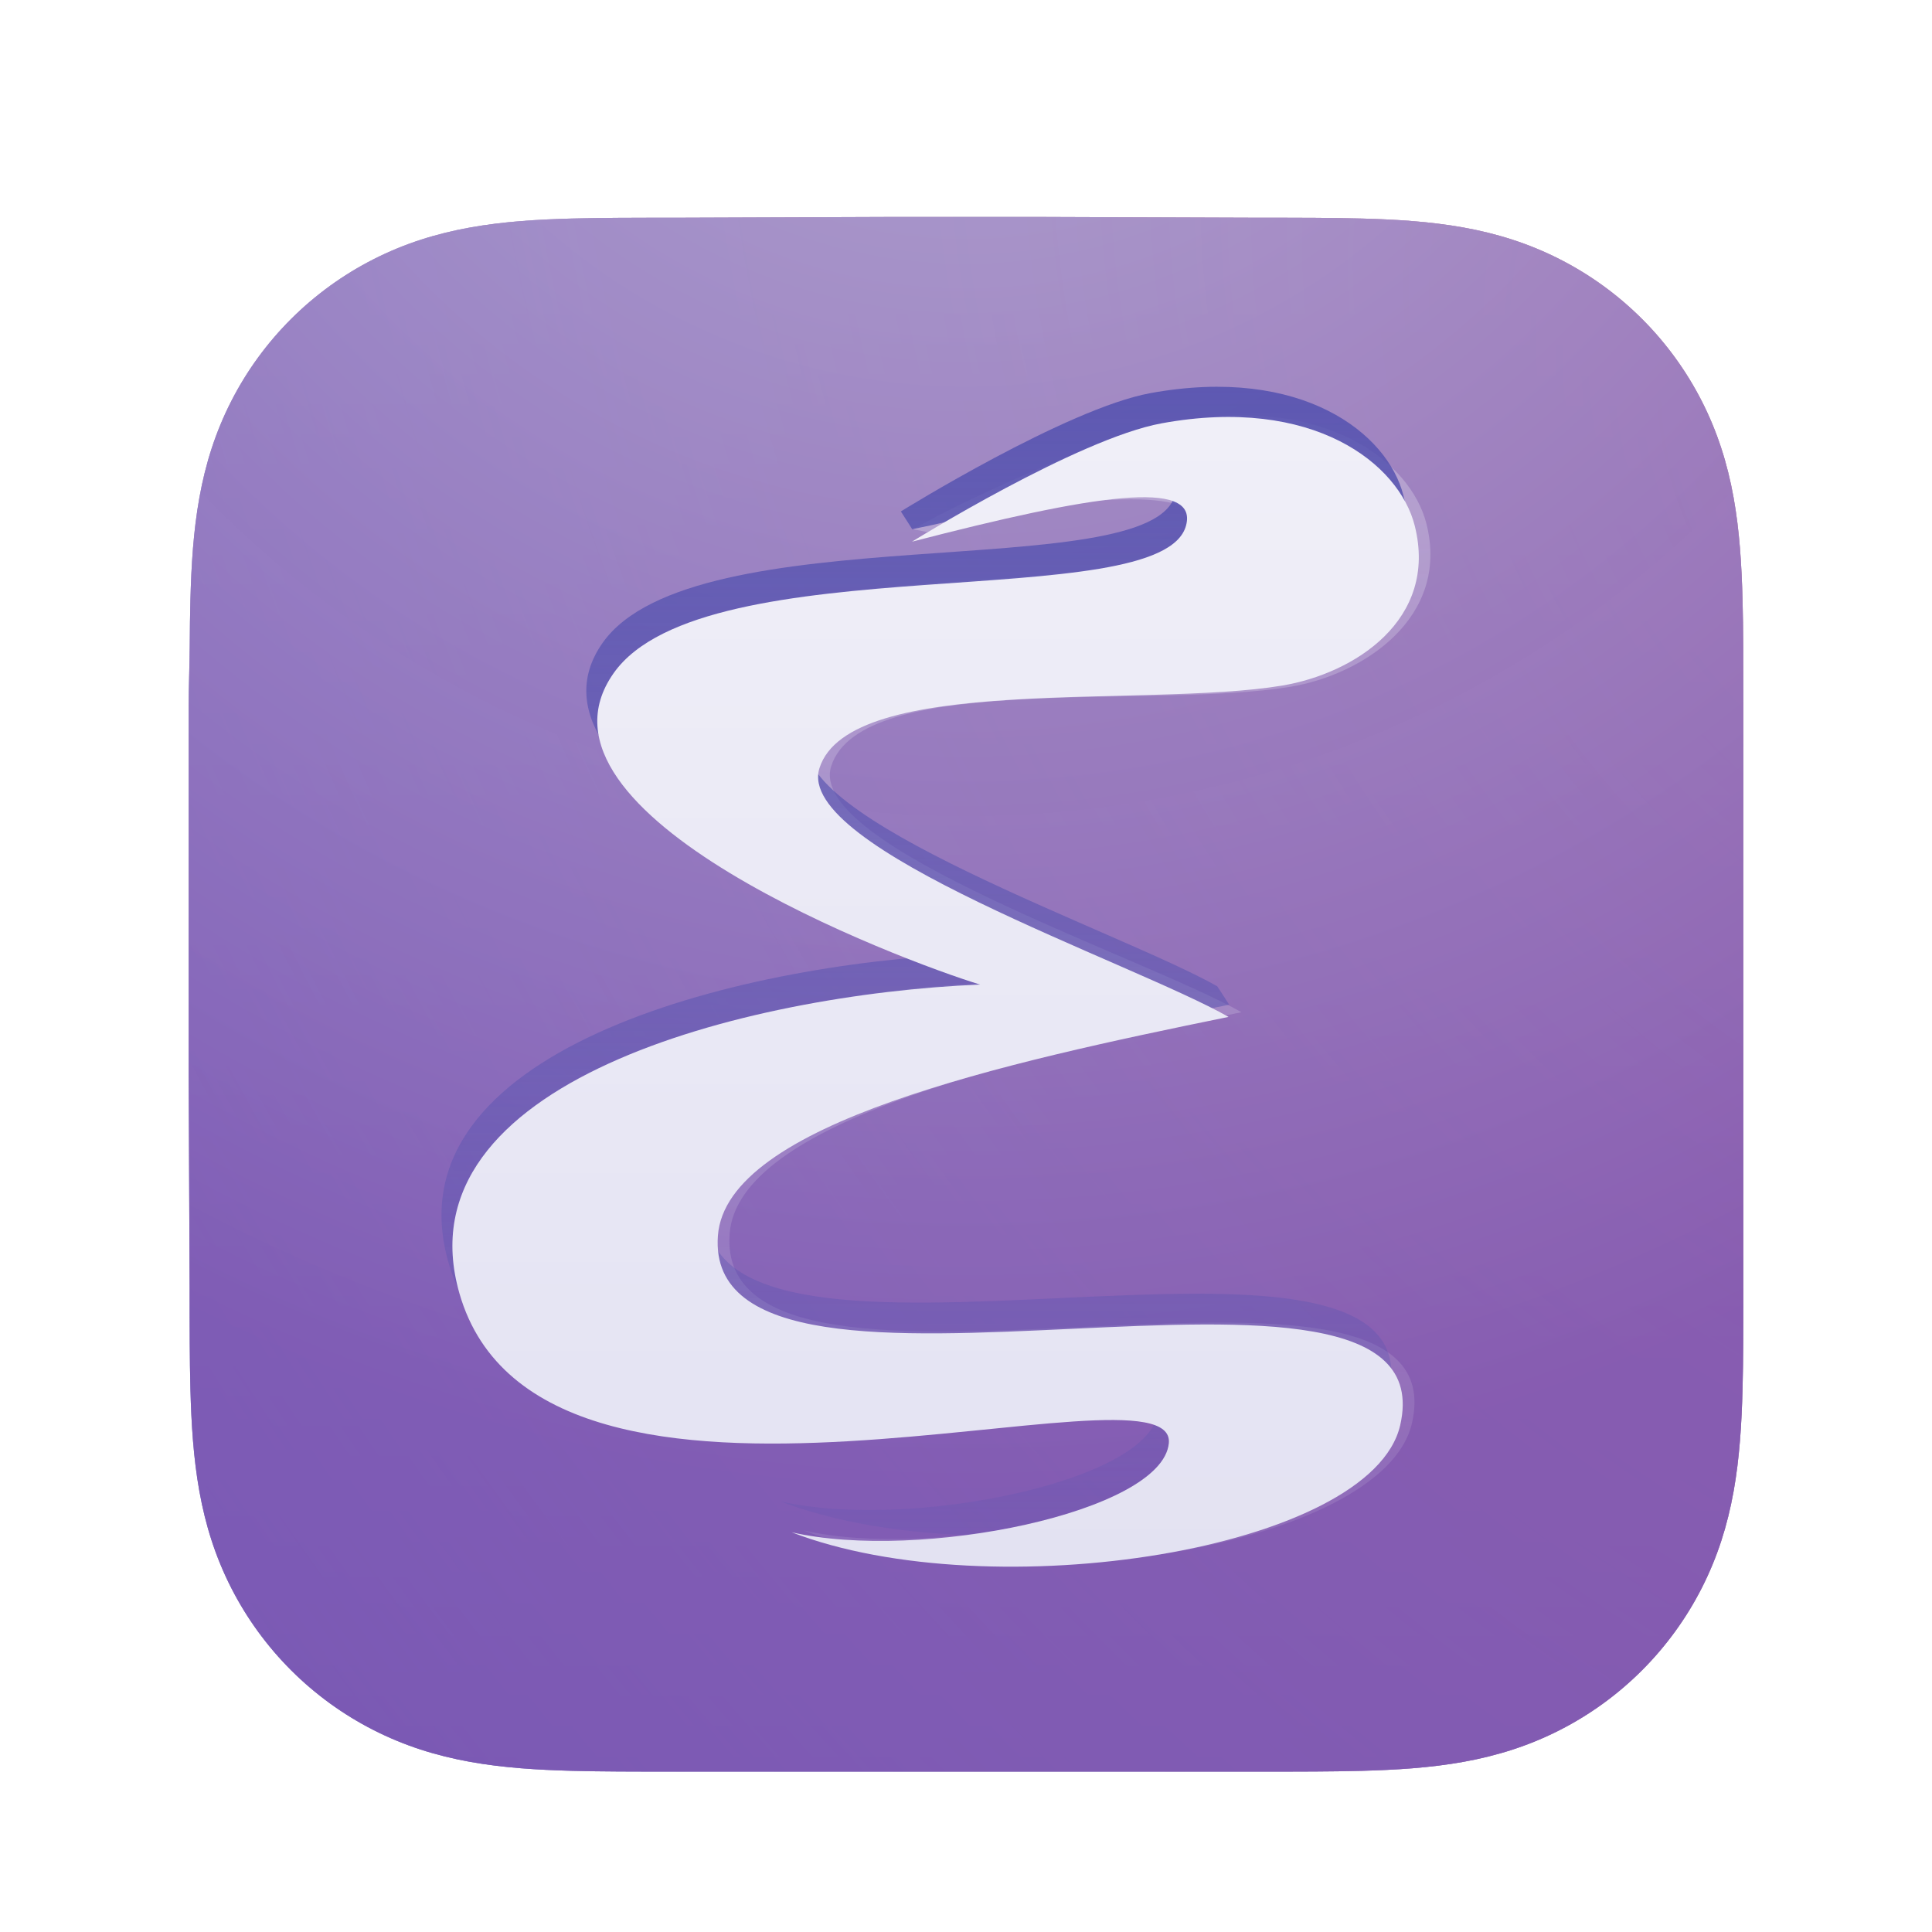 <svg width="1024" height="1024" viewBox="0 0 1024 1024" fill="none" xmlns="http://www.w3.org/2000/svg">
<g clip-path="url(#clip0)">
<g filter="url(#filter0_dii)">
<path fill-rule="evenodd" clip-rule="evenodd" d="M924 357.627C924 347.845 924.004 338.062 923.944 328.279C923.895 320.038 923.8 311.799 923.576 303.562C923.092 285.609 922.033 267.502 918.84 249.749C915.602 231.741 910.314 214.98 901.981 198.617C893.789 182.534 883.088 167.817 870.32 155.058C857.555 142.299 842.834 131.605 826.746 123.418C810.366 115.083 793.587 109.797 775.558 106.56C757.803 103.372 739.691 102.315 721.738 101.83C713.495 101.607 705.253 101.513 697.008 101.462C687.22 101.402 677.432 101.407 667.644 101.407L553.997 101H468.997L357.361 101.407C347.554 101.407 337.747 101.402 327.94 101.462C319.678 101.513 311.42 101.607 303.161 101.83C285.167 102.315 267.014 103.373 249.217 106.565C231.164 109.801 214.36 115.085 197.958 123.414C181.835 131.602 167.083 142.297 154.291 155.058C141.501 167.816 130.78 182.53 122.573 198.61C114.217 214.981 108.919 231.752 105.673 249.77C102.477 267.516 101.418 285.617 100.931 303.562C100.709 311.8 100.613 320.039 100.563 328.279C100.503 338.063 100 350.216 100 359.999L100.003 470.089L100 555.998L100.508 668.427C100.508 678.223 100.504 688.019 100.563 697.815C100.613 706.067 100.709 714.317 100.932 722.566C101.418 740.542 102.479 758.675 105.678 776.452C108.923 794.484 114.22 811.269 122.569 827.653C130.777 843.759 141.5 858.495 154.291 871.272C167.082 884.049 181.83 894.757 197.95 902.956C214.362 911.302 231.174 916.595 249.238 919.836C267.027 923.029 285.174 924.088 303.161 924.573C311.42 924.796 319.679 924.891 327.941 924.941C337.748 925.001 347.554 924.997 357.361 924.997L470.006 925H555.217L667.644 924.996C677.432 924.996 687.22 925.001 697.008 924.941C705.253 924.891 713.495 924.796 721.738 924.573C739.698 924.087 757.816 923.027 775.579 919.832C793.597 916.591 810.368 911.3 826.739 902.959C842.831 894.761 857.554 884.051 870.32 871.272C883.086 858.497 893.786 843.763 901.978 827.66C910.316 811.268 915.604 794.475 918.844 776.431C922.034 758.661 923.092 740.535 923.577 722.566C923.8 714.316 923.895 706.066 923.944 697.815C924.005 688.019 924 678.223 924 668.427C924 668.427 923.994 557.983 923.994 555.998V469.999C923.994 468.533 924 357.627 924 357.627Z" fill="url(#paint0_linear)"/>
<path fill-rule="evenodd" clip-rule="evenodd" d="M924 357.627C924 347.845 924.004 338.062 923.944 328.279C923.895 320.038 923.8 311.799 923.576 303.562C923.092 285.609 922.033 267.502 918.84 249.749C915.602 231.741 910.314 214.98 901.981 198.617C893.789 182.534 883.088 167.817 870.32 155.058C857.555 142.299 842.834 131.605 826.746 123.418C810.366 115.083 793.587 109.797 775.558 106.56C757.803 103.372 739.691 102.315 721.738 101.83C713.495 101.607 705.253 101.513 697.008 101.462C687.22 101.402 677.432 101.407 667.644 101.407L553.997 101H468.997L357.361 101.407C347.554 101.407 337.747 101.402 327.94 101.462C319.678 101.513 311.42 101.607 303.161 101.83C285.167 102.315 267.014 103.373 249.217 106.565C231.164 109.801 214.36 115.085 197.958 123.414C181.835 131.602 167.083 142.297 154.291 155.058C141.501 167.816 130.78 182.53 122.573 198.61C114.217 214.981 108.919 231.752 105.673 249.77C102.477 267.516 101.418 285.617 100.931 303.562C100.709 311.8 100.613 320.039 100.563 328.279C100.503 338.063 100 350.216 100 359.999L100.003 470.089L100 555.998L100.508 668.427C100.508 678.223 100.504 688.019 100.563 697.815C100.613 706.067 100.709 714.317 100.932 722.566C101.418 740.542 102.479 758.675 105.678 776.452C108.923 794.484 114.22 811.269 122.569 827.653C130.777 843.759 141.5 858.495 154.291 871.272C167.082 884.049 181.83 894.757 197.95 902.956C214.362 911.302 231.174 916.595 249.238 919.836C267.027 923.029 285.174 924.088 303.161 924.573C311.42 924.796 319.679 924.891 327.941 924.941C337.748 925.001 347.554 924.997 357.361 924.997L470.006 925H555.217L667.644 924.996C677.432 924.996 687.22 925.001 697.008 924.941C705.253 924.891 713.495 924.796 721.738 924.573C739.698 924.087 757.816 923.027 775.579 919.832C793.597 916.591 810.368 911.3 826.739 902.959C842.831 894.761 857.554 884.051 870.32 871.272C883.086 858.497 893.786 843.763 901.978 827.66C910.316 811.268 915.604 794.475 918.844 776.431C922.034 758.661 923.092 740.535 923.577 722.566C923.8 714.316 923.895 706.066 923.944 697.815C924.005 688.019 924 678.223 924 668.427C924 668.427 923.994 557.983 923.994 555.998V469.999C923.994 468.533 924 357.627 924 357.627Z" fill="url(#paint1_radial)" fill-opacity="0.8"/>
<path fill-rule="evenodd" clip-rule="evenodd" d="M924 357.627C924 347.845 924.004 338.062 923.944 328.279C923.895 320.038 923.8 311.799 923.576 303.562C923.092 285.609 922.033 267.502 918.84 249.749C915.602 231.741 910.314 214.98 901.981 198.617C893.789 182.534 883.088 167.817 870.32 155.058C857.555 142.299 842.834 131.605 826.746 123.418C810.366 115.083 793.587 109.797 775.558 106.56C757.803 103.372 739.691 102.315 721.738 101.83C713.495 101.607 705.253 101.513 697.008 101.462C687.22 101.402 677.432 101.407 667.644 101.407L553.997 101H468.997L357.361 101.407C347.554 101.407 337.747 101.402 327.94 101.462C319.678 101.513 311.42 101.607 303.161 101.83C285.167 102.315 267.014 103.373 249.217 106.565C231.164 109.801 214.36 115.085 197.958 123.414C181.835 131.602 167.083 142.297 154.291 155.058C141.501 167.816 130.78 182.53 122.573 198.61C114.217 214.981 108.919 231.752 105.673 249.77C102.477 267.516 101.418 285.617 100.931 303.562C100.709 311.8 100.613 320.039 100.563 328.279C100.503 338.063 100 350.216 100 359.999L100.003 470.089L100 555.998L100.508 668.427C100.508 678.223 100.504 688.019 100.563 697.815C100.613 706.067 100.709 714.317 100.932 722.566C101.418 740.542 102.479 758.675 105.678 776.452C108.923 794.484 114.22 811.269 122.569 827.653C130.777 843.759 141.5 858.495 154.291 871.272C167.082 884.049 181.83 894.757 197.95 902.956C214.362 911.302 231.174 916.595 249.238 919.836C267.027 923.029 285.174 924.088 303.161 924.573C311.42 924.796 319.679 924.891 327.941 924.941C337.748 925.001 347.554 924.997 357.361 924.997L470.006 925H555.217L667.644 924.996C677.432 924.996 687.22 925.001 697.008 924.941C705.253 924.891 713.495 924.796 721.738 924.573C739.698 924.087 757.816 923.027 775.579 919.832C793.597 916.591 810.368 911.3 826.739 902.959C842.831 894.761 857.554 884.051 870.32 871.272C883.086 858.497 893.786 843.763 901.978 827.66C910.316 811.268 915.604 794.475 918.844 776.431C922.034 758.661 923.092 740.535 923.577 722.566C923.8 714.316 923.895 706.066 923.944 697.815C924.005 688.019 924 678.223 924 668.427C924 668.427 923.994 557.983 923.994 555.998V469.999C923.994 468.533 924 357.627 924 357.627Z" fill="url(#paint2_radial)" fill-opacity="0.8"/>
</g>
<path fill-rule="evenodd" clip-rule="evenodd" d="M425.778 811.128C531.531 851.923 733.175 820.588 748.355 754.369C775.718 635 378.218 771 386.718 654C391.05 594.372 539.249 560.741 658 536.5C607.108 507.53 427.05 448.701 440.548 406.133C456.506 355.805 611.332 376.063 684 364C722.268 357.647 768.667 327.499 756.035 277.561C747.729 244.726 702.272 208.707 621.925 223.365C590.143 229.164 512.199 264.104 484 280.5C491.5 282 491.5 282 491.5 282C587.21 257.168 636.5 262 634.838 277.561C621.925 325.725 379.695 287.295 331.446 355.805C278.514 430.965 483.913 508.07 525.623 520.832C400.964 526.153 217.575 572.553 249.718 684.5C293.218 836 630.592 715.5 625.718 764C622.05 800.5 493.718 826.736 425.778 811.128Z" fill="url(#paint3_linear)"/>
<path fill-rule="evenodd" clip-rule="evenodd" d="M413.701 795.756C519.41 836.525 720.968 805.21 736.141 739.033C763.493 619.739 366.162 755.653 374.658 638.727C378.769 582.148 536.451 556.307 651.5 532.5C645.197 522.778 651.5 532.5 645.197 522.778C594.326 493.826 414.973 433.558 428.465 391.016C444.416 340.719 600.905 359.347 673.543 347.292C711.795 340.943 756.445 312.431 743.818 262.525C735.516 229.71 690.078 193.714 609.765 208.363C565.311 216.472 477.481 271.071 477.481 271.071C480.947 276.5 480.947 276.5 483.5 280.5C535.016 270.282 628.456 240.957 622.672 262.524C609.765 310.658 367.638 272.252 319.41 340.719C266.5 415.832 471.812 492.889 513.504 505.643C388.898 510.961 205.587 557.331 237.716 669.208C281.198 820.613 618.428 700.188 613.556 748.658C609.89 785.135 481.613 811.354 413.701 795.756Z" fill="url(#paint4_linear)" fill-opacity="0.9"/>
<g filter="url(#filter1_i)">
<path fill-rule="evenodd" clip-rule="evenodd" d="M419.56 806.128C525.313 846.923 726.957 815.588 742.137 749.369C769.5 630 372 766 380.5 649C384.832 589.372 532.403 557.218 651.153 532.978C600.261 504.007 420.832 443.701 434.33 401.133C450.288 350.805 606.843 369.444 679.512 357.381C717.78 351.029 762.449 322.499 749.817 272.561C741.512 239.726 696.054 203.707 615.707 218.365C571.234 226.479 483.366 281.112 483.366 281.112C579.076 256.28 635.362 247.412 628.62 272.561C615.707 320.725 373.477 282.295 325.228 350.805C272.296 425.965 477.695 503.07 519.405 515.832C394.746 521.153 211.357 567.553 243.5 679.5C287 831 624.374 710.5 619.5 759C615.832 795.5 487.5 821.736 419.56 806.128Z" fill="url(#paint5_linear)"/>
</g>
</g>
<defs>
<filter id="filter0_dii" x="90" y="97" width="844" height="853" filterUnits="userSpaceOnUse" color-interpolation-filters="sRGB">
<feFlood flood-opacity="0" result="BackgroundImageFix"/>
<feColorMatrix in="SourceAlpha" type="matrix" values="0 0 0 0 0 0 0 0 0 0 0 0 0 0 0 0 0 0 127 0" result="hardAlpha"/>
<feOffset dy="15"/>
<feGaussianBlur stdDeviation="5"/>
<feColorMatrix type="matrix" values="0 0 0 0 0 0 0 0 0 0 0 0 0 0 0 0 0 0 0.25 0"/>
<feBlend mode="normal" in2="BackgroundImageFix" result="effect1_dropShadow"/>
<feBlend mode="normal" in="SourceGraphic" in2="effect1_dropShadow" result="shape"/>
<feColorMatrix in="SourceAlpha" type="matrix" values="0 0 0 0 0 0 0 0 0 0 0 0 0 0 0 0 0 0 127 0" result="hardAlpha"/>
<feOffset dy="-7"/>
<feGaussianBlur stdDeviation="2"/>
<feComposite in2="hardAlpha" operator="arithmetic" k2="-1" k3="1"/>
<feColorMatrix type="matrix" values="0 0 0 0 0.633 0 0 0 0 0.517 0 0 0 0 0.783 0 0 0 0.62 0"/>
<feBlend mode="normal" in2="shape" result="effect2_innerShadow"/>
<feColorMatrix in="SourceAlpha" type="matrix" values="0 0 0 0 0 0 0 0 0 0 0 0 0 0 0 0 0 0 127 0" result="hardAlpha"/>
<feOffset dy="6"/>
<feGaussianBlur stdDeviation="2"/>
<feComposite in2="hardAlpha" operator="arithmetic" k2="-1" k3="1"/>
<feColorMatrix type="matrix" values="0 0 0 0 0.891 0 0 0 0 0.886 0 0 0 0 0.947 0 0 0 0.4 0"/>
<feBlend mode="normal" in2="effect2_innerShadow" result="effect3_innerShadow"/>
</filter>
<filter id="filter1_i" x="239.782" y="215" width="512.218" height="613.383" filterUnits="userSpaceOnUse" color-interpolation-filters="sRGB">
<feFlood flood-opacity="0" result="BackgroundImageFix"/>
<feBlend mode="normal" in="SourceGraphic" in2="BackgroundImageFix" result="shape"/>
<feColorMatrix in="SourceAlpha" type="matrix" values="0 0 0 0 0 0 0 0 0 0 0 0 0 0 0 0 0 0 127 0" result="hardAlpha"/>
<feOffset dy="6"/>
<feGaussianBlur stdDeviation="2"/>
<feComposite in2="hardAlpha" operator="arithmetic" k2="-1" k3="1"/>
<feColorMatrix type="matrix" values="0 0 0 0 0 0 0 0 0 0 0 0 0 0 0 0 0 0 0.25 0"/>
<feBlend mode="normal" in2="shape" result="effect1_innerShadow"/>
</filter>
<linearGradient id="paint0_linear" x1="512" y1="144.5" x2="512" y2="925" gradientUnits="userSpaceOnUse">
<stop stop-color="#8381C5"/>
<stop offset="1" stop-color="#5350AF"/>
</linearGradient>
<radialGradient id="paint1_radial" cx="0" cy="0" r="1" gradientUnits="userSpaceOnUse" gradientTransform="translate(1006.5 231.5) rotate(146.242) scale(1401.87 2046.01)">
<stop stop-color="#F98A8A" stop-opacity="0.78"/>
<stop offset="0.359" stop-color="#FA9696" stop-opacity="0.564"/>
<stop offset="1" stop-color="white" stop-opacity="0"/>
</radialGradient>
<radialGradient id="paint2_radial" cx="0" cy="0" r="1" gradientUnits="userSpaceOnUse" gradientTransform="translate(512 -143) rotate(90) scale(1068)">
<stop stop-color="#AFADDA"/>
<stop offset="0.86" stop-color="#7E55B3" stop-opacity="0.996"/>
</radialGradient>
<linearGradient id="paint3_linear" x1="507.218" y1="220" x2="507.218" y2="833" gradientUnits="userSpaceOnUse">
<stop offset="0.01" stop-color="#F0EFF8" stop-opacity="0.28"/>
<stop offset="1" stop-color="#F0EFF8" stop-opacity="0.1"/>
</linearGradient>
<linearGradient id="paint4_linear" x1="495.107" y1="205" x2="495.107" y2="817.614" gradientUnits="userSpaceOnUse">
<stop stop-color="#5653B0"/>
<stop offset="1" stop-color="#5653B0" stop-opacity="0.21"/>
</linearGradient>
<linearGradient id="paint5_linear" x1="501" y1="215" x2="501" y2="828" gradientUnits="userSpaceOnUse">
<stop stop-color="#F0EFF8"/>
<stop offset="1" stop-color="#E3E2F2"/>
</linearGradient>
<clipPath id="clip0">
<rect width="844" height="844" fill="white" transform="translate(90 101)"/>
</clipPath>
</defs>
</svg>
